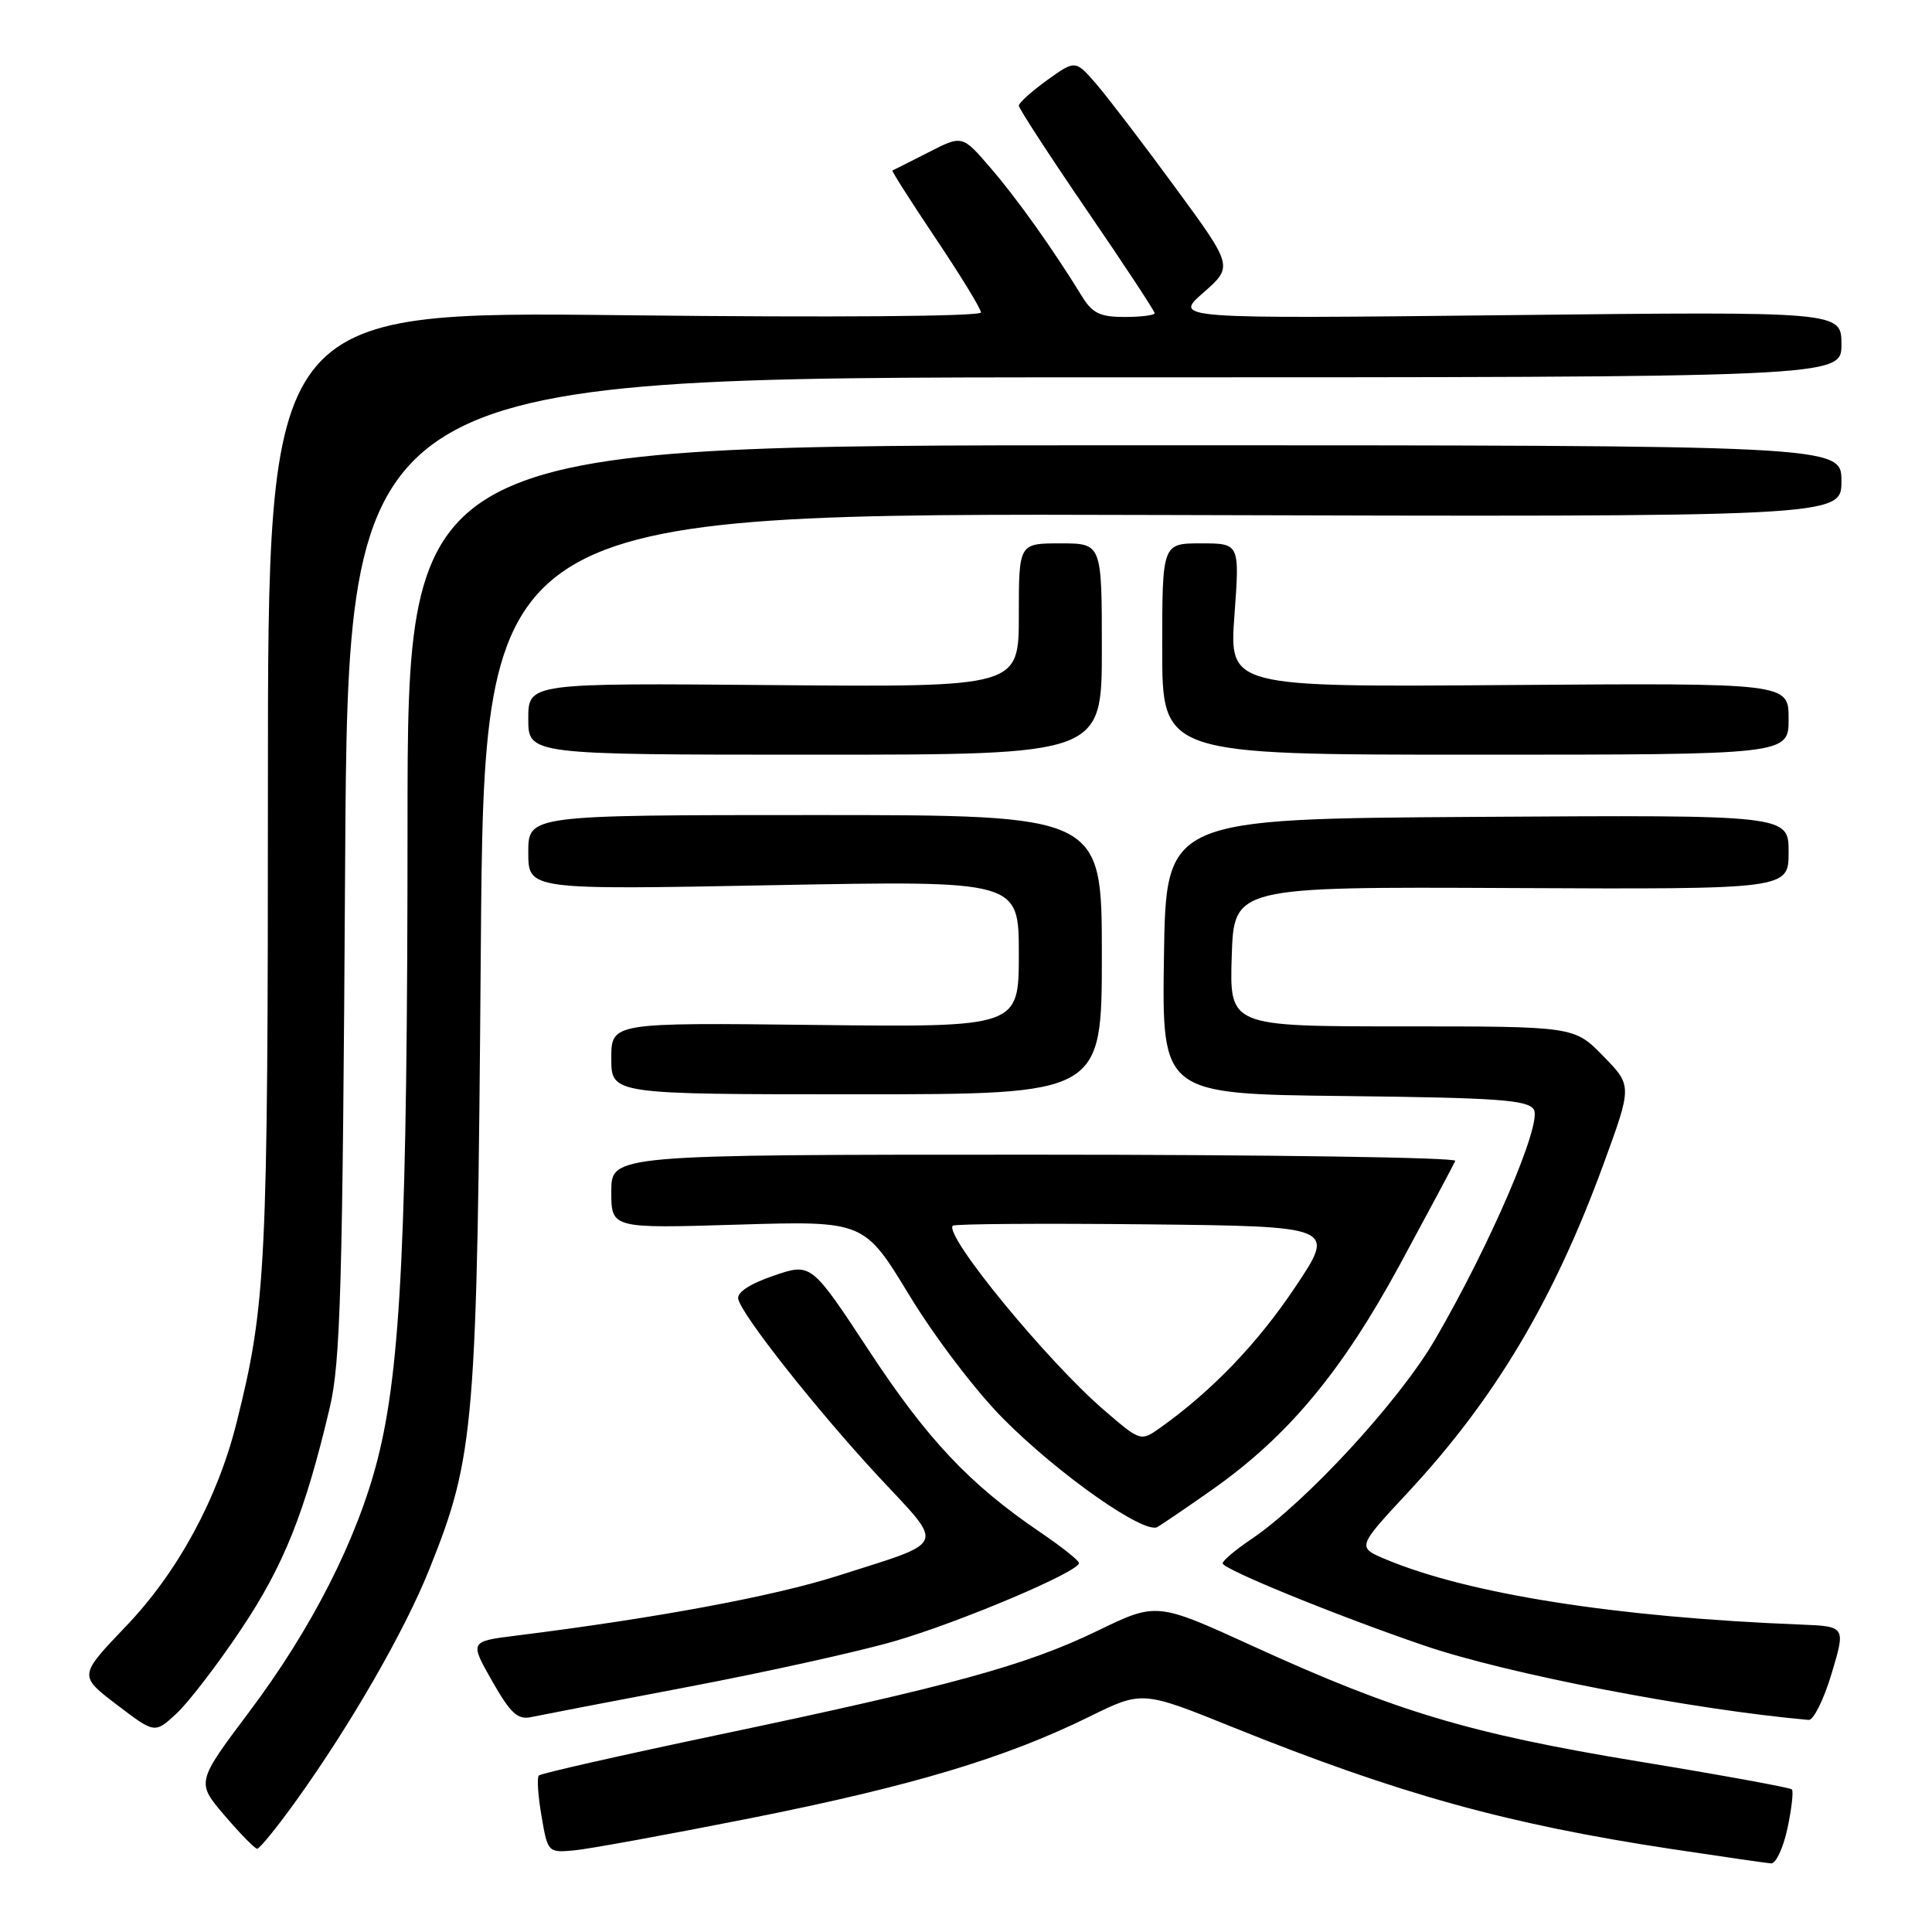 <?xml version="1.0" encoding="UTF-8" standalone="no"?>
<!DOCTYPE svg PUBLIC "-//W3C//DTD SVG 1.1//EN" "http://www.w3.org/Graphics/SVG/1.1/DTD/svg11.dtd" >
<svg xmlns="http://www.w3.org/2000/svg" xmlns:xlink="http://www.w3.org/1999/xlink" version="1.1" viewBox="0 0 256 256">
 <g >
 <path fill="currentColor"
d=" M 236.85 242.26 C 237.40 239.66 237.67 237.33 237.43 237.10 C 237.20 236.87 228.03 235.19 217.05 233.39 C 194.74 229.71 185.01 226.80 166.06 218.14 C 153.26 212.29 153.26 212.29 145.38 216.11 C 135.95 220.67 126.05 223.39 95.16 229.88 C 82.36 232.57 71.67 234.99 71.40 235.26 C 71.13 235.53 71.29 237.95 71.75 240.63 C 72.57 245.44 72.62 245.50 76.04 245.19 C 77.94 245.02 88.45 243.10 99.40 240.93 C 120.81 236.67 133.19 232.96 144.32 227.48 C 151.35 224.02 151.35 224.02 163.42 228.89 C 185.32 237.71 199.68 241.70 221.46 245.00 C 228.08 246.00 234.03 246.86 234.67 246.91 C 235.31 246.96 236.29 244.87 236.85 242.26 Z  M 39.17 238.70 C 46.40 228.65 53.62 216.11 56.90 207.91 C 62.92 192.86 63.22 189.25 63.71 125.74 C 64.16 67.98 64.16 67.98 154.08 68.24 C 244.00 68.50 244.00 68.50 244.00 63.75 C 244.00 59.00 244.00 59.00 149.00 59.00 C 54.00 59.00 54.00 59.00 54.00 109.25 C 53.99 163.10 53.14 181.22 50.03 193.38 C 47.32 203.98 41.32 215.79 33.02 226.83 C 26.01 236.17 26.01 236.17 29.75 240.55 C 31.81 242.96 33.76 244.95 34.07 244.97 C 34.38 244.99 36.68 242.17 39.17 238.70 Z  M 31.89 215.98 C 37.59 207.48 40.40 200.47 43.70 186.50 C 45.12 180.47 45.40 170.53 45.73 114.75 C 46.12 50.00 46.12 50.00 145.06 50.00 C 244.00 50.00 244.00 50.00 244.00 45.64 C 244.00 41.27 244.00 41.27 199.75 41.76 C 155.50 42.24 155.50 42.24 159.45 38.78 C 163.40 35.31 163.40 35.31 155.78 24.91 C 151.58 19.18 146.88 13.02 145.33 11.21 C 142.50 7.93 142.50 7.93 138.75 10.62 C 136.69 12.11 135.00 13.62 135.00 14.00 C 135.00 14.37 139.05 20.60 144.00 27.84 C 148.95 35.07 153.00 41.22 153.00 41.50 C 153.00 41.77 151.21 42.00 149.02 42.00 C 145.76 42.00 144.74 41.51 143.36 39.25 C 139.50 32.97 134.71 26.24 131.21 22.20 C 127.50 17.89 127.50 17.89 123.00 20.20 C 120.52 21.46 118.39 22.54 118.25 22.59 C 118.11 22.63 120.69 26.68 123.98 31.59 C 127.27 36.49 129.97 40.90 129.98 41.40 C 129.99 41.93 110.45 42.08 82.75 41.77 C 35.50 41.24 35.50 41.24 35.50 103.87 C 35.50 168.06 35.26 172.86 31.35 188.50 C 28.83 198.59 23.54 208.34 16.69 215.49 C 10.43 222.04 10.43 222.04 15.46 225.87 C 20.50 229.71 20.50 229.71 23.34 227.10 C 24.90 225.67 28.75 220.67 31.89 215.98 Z  M 91.18 223.52 C 101.45 221.57 113.75 218.85 118.51 217.47 C 127.20 214.95 143.02 208.25 142.97 207.11 C 142.96 206.77 140.65 204.94 137.85 203.04 C 128.48 196.68 122.89 190.75 115.16 178.99 C 107.49 167.33 107.49 167.33 102.50 169.04 C 99.32 170.13 97.62 171.26 97.82 172.13 C 98.34 174.34 108.22 186.83 116.45 195.70 C 125.25 205.15 125.68 204.12 110.95 208.82 C 102.48 211.52 86.95 214.41 68.37 216.73 C 62.23 217.50 62.23 217.50 65.21 222.75 C 67.63 227.00 68.59 227.90 70.34 227.53 C 71.53 227.28 80.90 225.47 91.18 223.52 Z  M 242.70 221.75 C 244.57 215.50 244.57 215.50 238.53 215.26 C 214.20 214.30 194.63 211.22 183.65 206.63 C 179.80 205.02 179.80 205.02 186.55 197.76 C 198.09 185.37 205.90 172.24 212.50 154.18 C 216.27 143.86 216.27 143.86 212.43 139.93 C 208.59 136.00 208.59 136.00 185.76 136.00 C 162.92 136.00 162.92 136.00 163.21 126.75 C 163.50 117.50 163.50 117.50 200.25 117.67 C 237.00 117.84 237.00 117.84 237.00 112.91 C 237.00 107.98 237.00 107.98 195.75 108.24 C 154.50 108.50 154.50 108.50 154.23 126.73 C 153.96 144.96 153.96 144.96 178.12 145.23 C 198.46 145.46 202.44 145.74 203.24 147.02 C 204.38 148.83 197.46 164.94 190.15 177.50 C 185.41 185.65 173.03 199.08 165.73 204.00 C 163.68 205.38 162.01 206.79 162.01 207.15 C 162.00 207.92 177.21 214.12 188.76 218.06 C 199.72 221.80 224.20 226.53 239.66 227.90 C 240.30 227.95 241.67 225.19 242.70 221.75 Z  M 160.55 197.44 C 170.65 190.34 177.77 181.80 185.50 167.55 C 189.35 160.44 192.65 154.26 192.83 153.82 C 193.02 153.37 167.93 153.00 137.08 153.00 C 81.00 153.00 81.00 153.00 81.00 157.89 C 81.00 162.78 81.00 162.78 97.75 162.27 C 114.50 161.77 114.50 161.77 120.49 171.63 C 123.87 177.19 129.32 184.36 132.99 188.04 C 140.29 195.38 151.61 203.33 153.36 202.34 C 153.98 201.98 157.22 199.78 160.55 197.44 Z  M 146.00 126.50 C 146.00 108.00 146.00 108.00 108.00 108.00 C 70.00 108.00 70.00 108.00 70.00 112.95 C 70.00 117.91 70.00 117.91 102.50 117.29 C 135.00 116.68 135.00 116.68 135.00 126.40 C 135.00 136.12 135.00 136.12 108.00 135.81 C 81.00 135.50 81.00 135.50 81.00 140.25 C 81.00 145.00 81.00 145.00 113.50 145.00 C 146.00 145.00 146.00 145.00 146.00 126.50 Z  M 146.00 86.00 C 146.00 72.00 146.00 72.00 140.50 72.00 C 135.00 72.00 135.00 72.00 135.00 81.53 C 135.00 91.05 135.00 91.05 102.50 90.78 C 70.00 90.50 70.00 90.50 70.00 95.25 C 70.00 100.00 70.00 100.00 108.00 100.00 C 146.00 100.00 146.00 100.00 146.00 86.00 Z  M 237.00 95.25 C 237.00 90.50 237.00 90.50 199.94 90.77 C 162.88 91.05 162.88 91.05 163.57 81.52 C 164.27 72.00 164.27 72.00 159.14 72.00 C 154.00 72.00 154.00 72.00 154.00 86.00 C 154.00 100.00 154.00 100.00 195.50 100.00 C 237.00 100.00 237.00 100.00 237.00 95.25 Z  M 146.33 186.88 C 138.76 180.38 125.03 163.64 126.25 162.41 C 126.50 162.17 138.02 162.09 151.86 162.23 C 177.01 162.50 177.01 162.50 171.60 170.58 C 166.64 178.00 160.64 184.25 153.83 189.12 C 151.15 191.03 151.15 191.03 146.33 186.88 Z "/>
</g>
</svg>